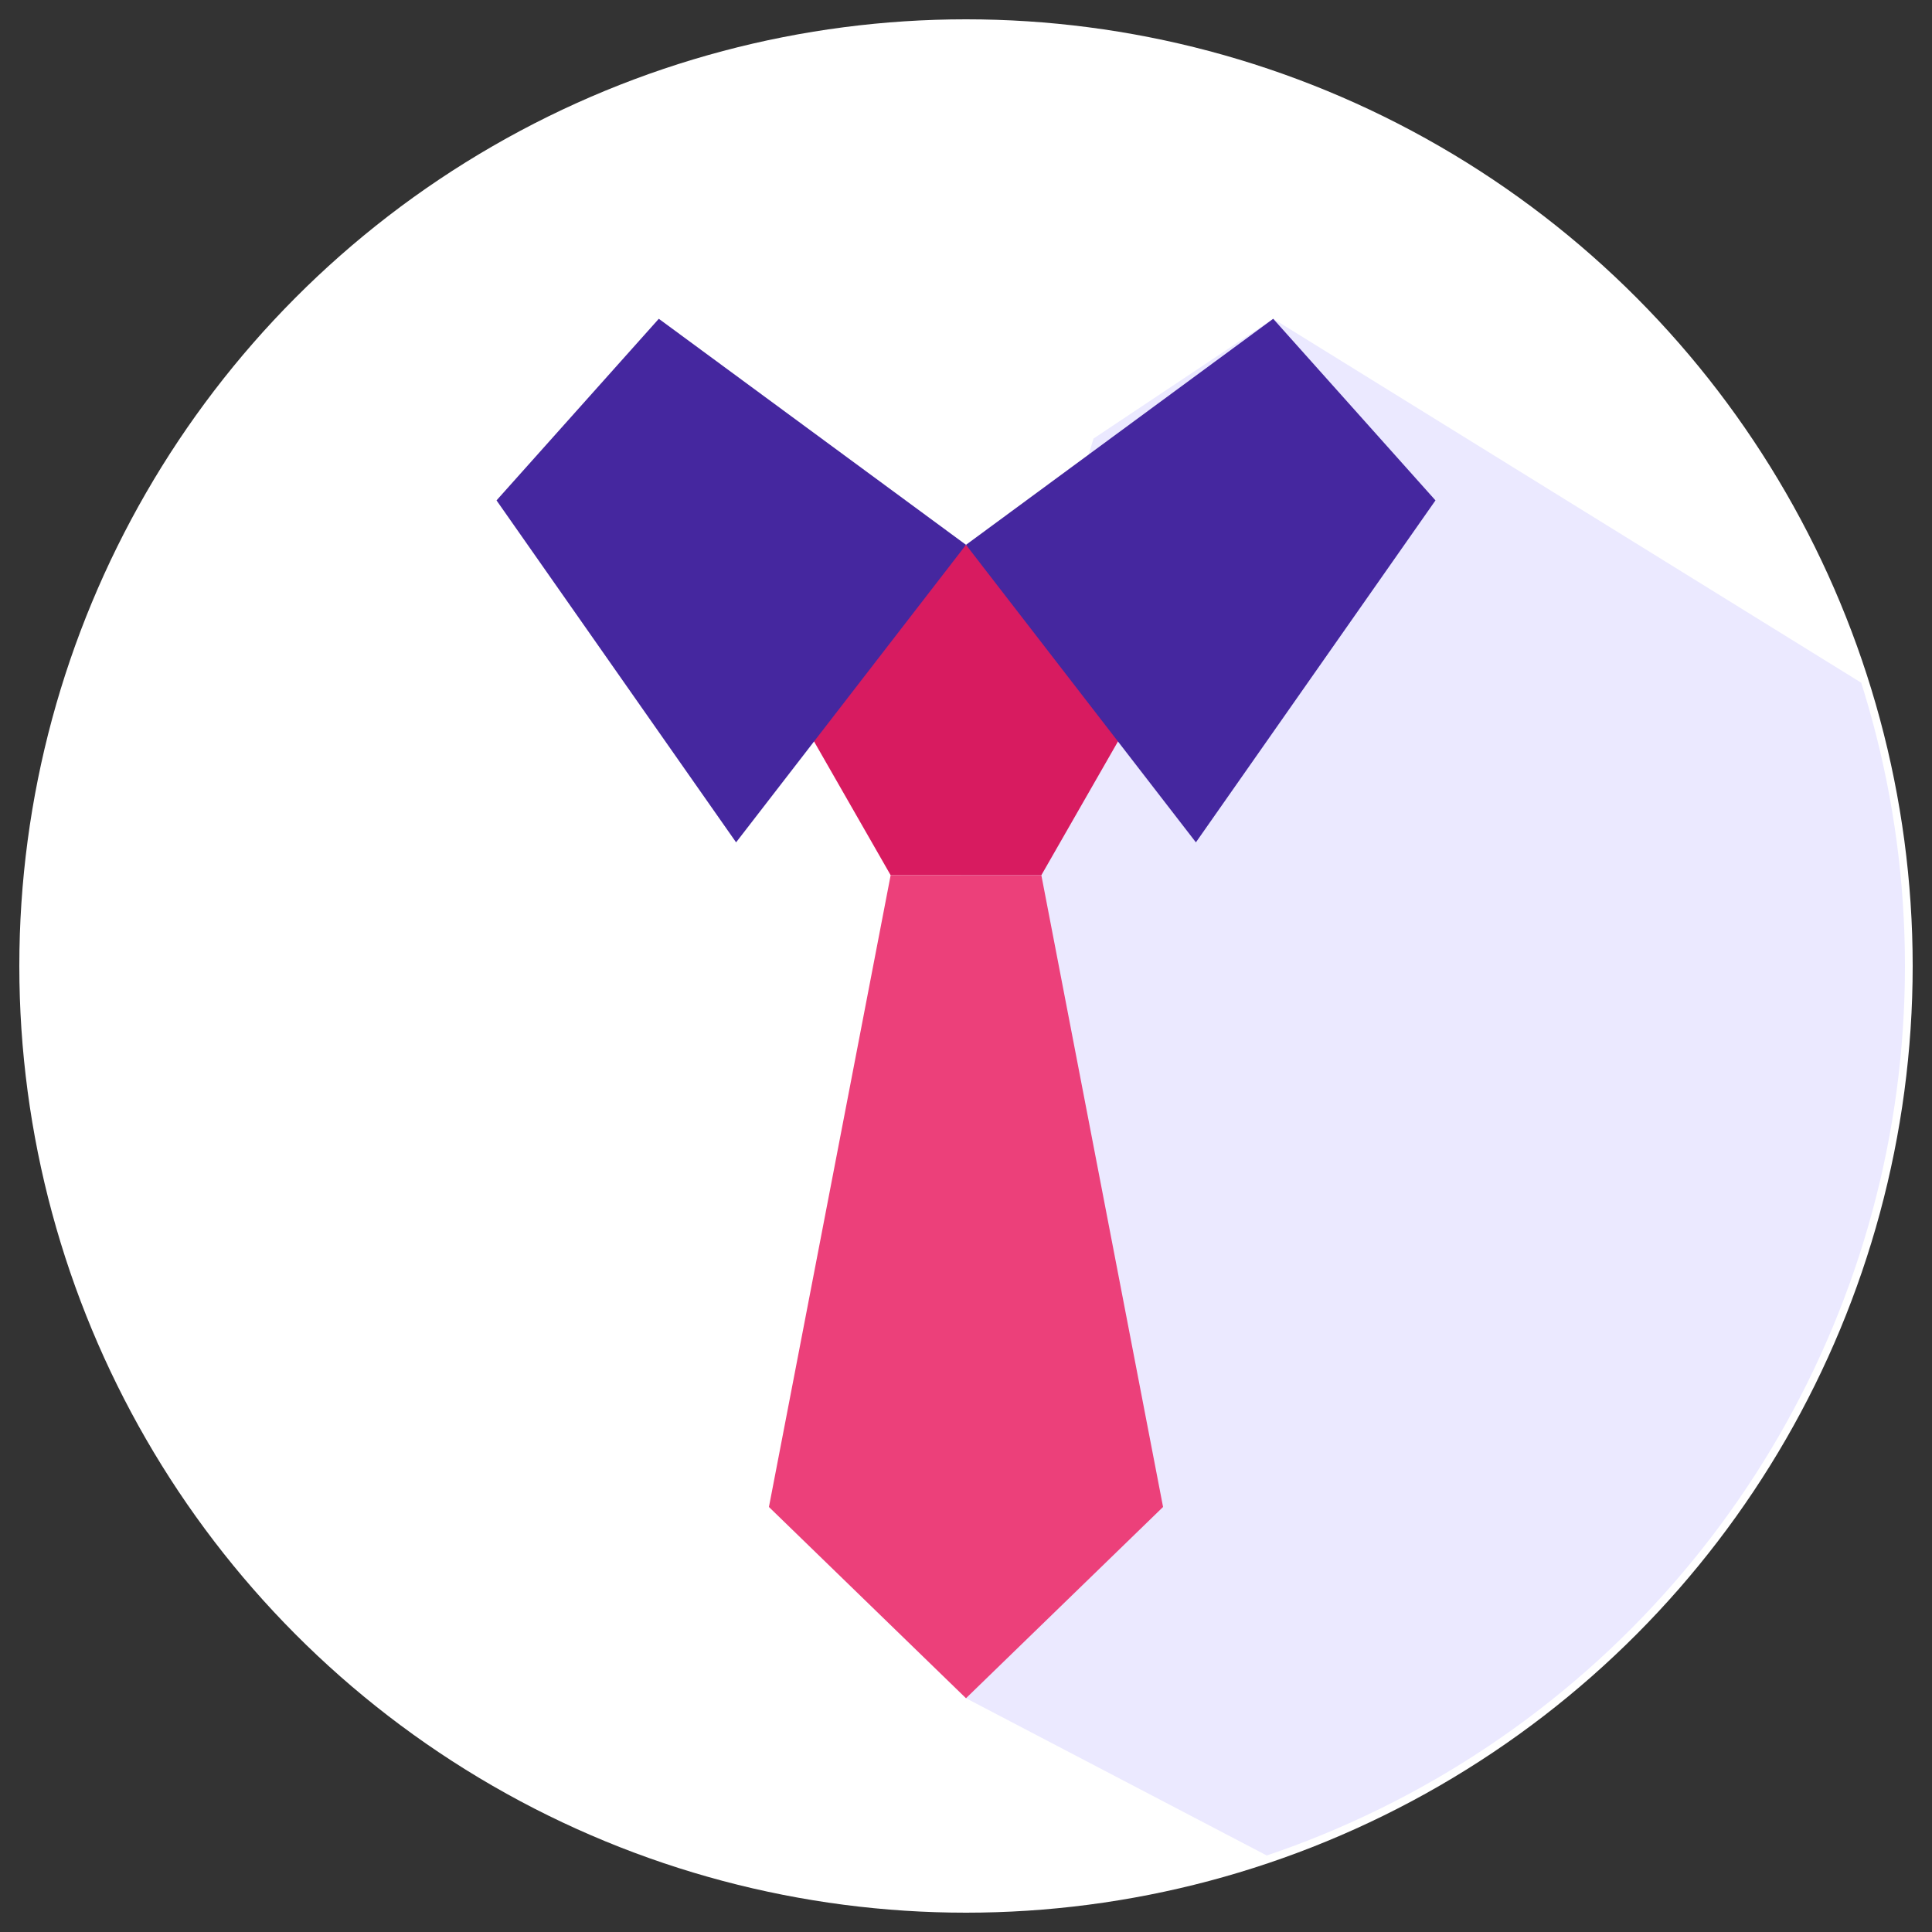<?xml version="1.0" encoding="utf-8"?>
<!-- Generator: Adobe Illustrator 22.0.0, SVG Export Plug-In . SVG Version: 6.00 Build 0)  -->
<svg version="1.1" id="Layer_1" xmlns="http://www.w3.org/2000/svg" xmlns:xlink="http://www.w3.org/1999/xlink" x="0px" y="0px"
	 viewBox="0 0 100 100" style="enable-background:new 0 0 100 100;" xml:space="preserve">
<rect x="0" y="0" width="100" height="100" fill="#333333" stroke="none"/>
<style type="text/css">
	.st0{fill:#FFFFFF;}
	.st1{clip-path:url(#SVGID_2_);fill:#EBE9FF;}
	.st2{fill:#D81B60;}
	.st3{fill:#EC407A;}
	.st4{fill:#45279F;}
</style>
<g>
	<g>
		<circle class="st0" cx="50" cy="50" r="49"/>
		<g>
			<g>
				<g>
					<g>
						<g>
							<defs>
								<circle id="SVGID_1_" cx="50" cy="50" r="48.6"/>
							</defs>
							<clipPath id="SVGID_2_">
								<use xlink:href="#SVGID_1_"  style="overflow:visible;"/>
							</clipPath>
							<polyline class="st1" points="39.8,78 56.6,22.7 65.9,16.5 107.1,42 113.8,51.6 106.8,117.6 50,87.9 							"/>
						</g>
					</g>
				</g>
			</g>
			<polygon class="st2" points="50,28.2 40.6,35.7 46.1,45.3 53.9,45.3 59.4,35.7 			"/>
			<polygon class="st3" points="53.9,45.3 46.1,45.3 39.8,78 50,87.9 60.2,78 			"/>
			<g>
				<polygon class="st4" points="34.1,16.5 25.7,25.9 38.1,43.6 50,28.2 				"/>
				<polygon class="st4" points="65.9,16.5 74.3,25.9 61.9,43.6 50,28.2 				"/>
			</g>
		</g>
	</g>
</g>
</svg>

